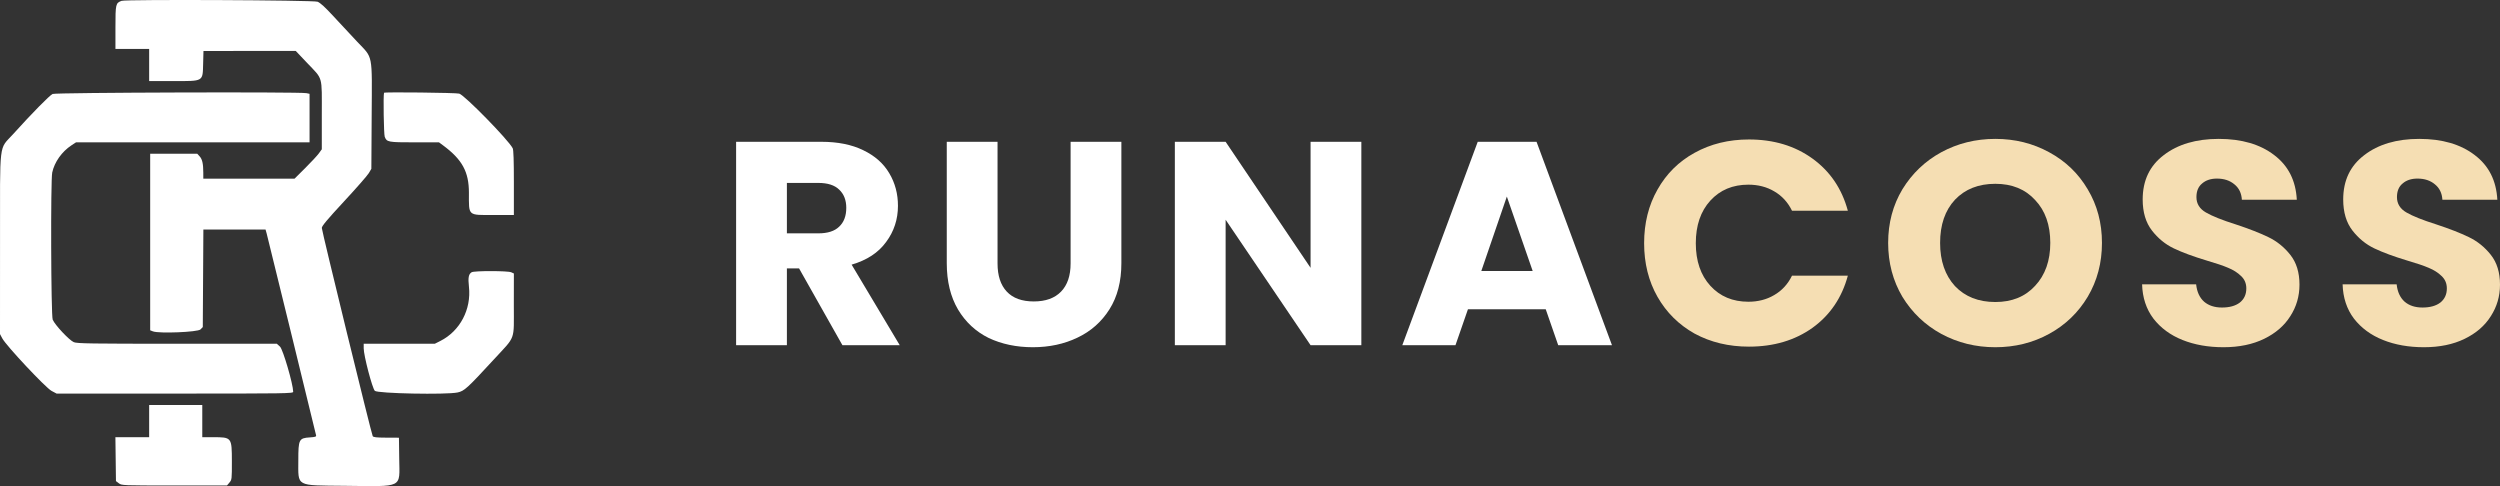 <svg width="180" height="35" viewBox="0 0 180 35" fill="none" xmlns="http://www.w3.org/2000/svg">
<rect x="0" y="0" width="180" height="35" fill="#333333" stroke="none"/>
<path d="M60.654 24.854L57.533 19.326H56.656V24.854H53V10.209H59.136C60.319 10.209 61.325 10.41 62.151 10.814C62.992 11.217 63.619 11.773 64.033 12.483C64.446 13.178 64.653 13.957 64.653 14.819C64.653 15.793 64.368 16.662 63.798 17.427C63.242 18.192 62.415 18.734 61.317 19.054L64.781 24.854H60.654ZM56.656 16.801H58.923C59.593 16.801 60.092 16.641 60.419 16.321C60.761 16.001 60.932 15.549 60.932 14.965C60.932 14.409 60.761 13.971 60.419 13.651C60.092 13.331 59.593 13.171 58.923 13.171H56.656V16.801Z" fill="white"/>
<path d="M71.823 10.209V18.971C71.823 19.847 72.044 20.522 72.486 20.994C72.928 21.467 73.576 21.704 74.431 21.704C75.287 21.704 75.942 21.467 76.398 20.994C76.855 20.522 77.083 19.847 77.083 18.971V10.209H80.739V18.95C80.739 20.257 80.454 21.363 79.884 22.267C79.314 23.171 78.544 23.853 77.575 24.311C76.619 24.77 75.55 25 74.367 25C73.184 25 72.122 24.777 71.181 24.332C70.255 23.873 69.521 23.192 68.979 22.288C68.438 21.37 68.167 20.257 68.167 18.95V10.209H71.823Z" fill="white"/>
<path d="M98.017 24.854H94.361L88.245 15.821V24.854H84.589V10.209H88.245L94.361 19.284V10.209H98.017V24.854Z" fill="white"/>
<path d="M111.293 22.267H105.692L104.794 24.854H100.966L106.397 10.209H110.631L116.062 24.854H112.191L111.293 22.267ZM110.353 19.513L108.493 14.152L106.654 19.513H110.353Z" fill="white"/>
<path d="M118.377 17.51C118.377 16.064 118.698 14.777 119.339 13.651C119.981 12.51 120.872 11.627 122.012 11.001C123.167 10.362 124.471 10.042 125.925 10.042C127.707 10.042 129.232 10.501 130.5 11.419C131.769 12.337 132.617 13.588 133.045 15.174H129.025C128.726 14.562 128.298 14.096 127.742 13.776C127.201 13.456 126.581 13.296 125.882 13.296C124.756 13.296 123.844 13.679 123.145 14.444C122.447 15.209 122.098 16.231 122.098 17.51C122.098 18.79 122.447 19.812 123.145 20.577C123.844 21.342 124.756 21.725 125.882 21.725C126.581 21.725 127.201 21.565 127.742 21.245C128.298 20.925 128.726 20.459 129.025 19.847H133.045C132.617 21.433 131.769 22.684 130.5 23.602C129.232 24.506 127.707 24.958 125.925 24.958C124.471 24.958 123.167 24.645 122.012 24.02C120.872 23.38 119.981 22.497 119.339 21.37C118.698 20.243 118.377 18.957 118.377 17.51Z" fill="#F5DEB3"/>
<path d="M143.665 25C142.254 25 140.957 24.68 139.774 24.04C138.605 23.401 137.671 22.51 136.973 21.37C136.289 20.216 135.947 18.922 135.947 17.49C135.947 16.057 136.289 14.771 136.973 13.63C137.671 12.49 138.605 11.599 139.774 10.96C140.957 10.32 142.254 10 143.665 10C145.076 10 146.366 10.32 147.535 10.96C148.718 11.599 149.645 12.49 150.315 13.63C150.999 14.771 151.341 16.057 151.341 17.49C151.341 18.922 150.999 20.216 150.315 21.37C149.631 22.51 148.704 23.401 147.535 24.04C146.366 24.68 145.076 25 143.665 25ZM143.665 21.745C144.863 21.745 145.818 21.356 146.53 20.577C147.257 19.798 147.621 18.769 147.621 17.49C147.621 16.196 147.257 15.167 146.53 14.402C145.818 13.623 144.863 13.234 143.665 13.234C142.454 13.234 141.484 13.616 140.757 14.381C140.045 15.146 139.688 16.182 139.688 17.49C139.688 18.783 140.045 19.819 140.757 20.598C141.484 21.363 142.454 21.745 143.665 21.745Z" fill="#F5DEB3"/>
<path d="M160.089 25C158.991 25 158.008 24.826 157.138 24.478C156.269 24.131 155.57 23.616 155.043 22.935C154.53 22.253 154.259 21.433 154.231 20.473H158.122C158.179 21.015 158.371 21.433 158.699 21.725C159.027 22.003 159.455 22.142 159.982 22.142C160.524 22.142 160.951 22.024 161.265 21.787C161.579 21.537 161.735 21.196 161.735 20.765C161.735 20.403 161.607 20.104 161.35 19.868C161.108 19.631 160.802 19.437 160.431 19.284C160.075 19.131 159.562 18.957 158.892 18.762C157.922 18.47 157.131 18.178 156.518 17.886C155.905 17.594 155.378 17.163 154.936 16.593C154.494 16.022 154.273 15.278 154.273 14.36C154.273 12.997 154.779 11.933 155.791 11.168C156.803 10.389 158.122 10 159.747 10C161.4 10 162.733 10.389 163.745 11.168C164.757 11.933 165.299 13.004 165.37 14.381H161.415C161.386 13.908 161.208 13.54 160.88 13.275C160.552 12.997 160.132 12.858 159.619 12.858C159.177 12.858 158.82 12.976 158.55 13.213C158.279 13.435 158.143 13.762 158.143 14.193C158.143 14.666 158.371 15.035 158.827 15.299C159.284 15.563 159.996 15.848 160.966 16.154C161.935 16.474 162.719 16.78 163.318 17.072C163.93 17.364 164.458 17.789 164.9 18.345C165.342 18.901 165.563 19.617 165.563 20.494C165.563 21.328 165.342 22.086 164.9 22.768C164.472 23.449 163.845 23.992 163.018 24.395C162.191 24.798 161.215 25 160.089 25Z" fill="#F5DEB3"/>
<path d="M174.526 25C173.429 25 172.445 24.826 171.576 24.478C170.706 24.131 170.008 23.616 169.48 22.935C168.967 22.253 168.696 21.433 168.668 20.473H172.559C172.616 21.015 172.809 21.433 173.137 21.725C173.464 22.003 173.892 22.142 174.419 22.142C174.961 22.142 175.389 22.024 175.702 21.787C176.016 21.537 176.173 21.196 176.173 20.765C176.173 20.403 176.044 20.104 175.788 19.868C175.546 19.631 175.239 19.437 174.868 19.284C174.512 19.131 173.999 18.957 173.329 18.762C172.36 18.47 171.569 18.178 170.956 17.886C170.343 17.594 169.815 17.163 169.373 16.593C168.932 16.022 168.711 15.278 168.711 14.36C168.711 12.997 169.217 11.933 170.229 11.168C171.241 10.389 172.559 10 174.184 10C175.838 10 177.171 10.389 178.183 11.168C179.195 11.933 179.736 13.004 179.808 14.381H175.852C175.824 13.908 175.645 13.54 175.317 13.275C174.99 12.997 174.569 12.858 174.056 12.858C173.614 12.858 173.258 12.976 172.987 13.213C172.716 13.435 172.581 13.762 172.581 14.193C172.581 14.666 172.809 15.035 173.265 15.299C173.721 15.563 174.434 15.848 175.403 16.154C176.372 16.474 177.156 16.78 177.755 17.072C178.368 17.364 178.895 17.789 179.337 18.345C179.779 18.901 180 19.617 180 20.494C180 21.328 179.779 22.086 179.337 22.768C178.91 23.449 178.282 23.992 177.456 24.395C176.629 24.798 175.652 25 174.526 25Z" fill="#F5DEB3"/>
<path fill-rule="evenodd" clip-rule="evenodd" d="M8.753 0.061C8.329 0.218 8.312 0.29 8.312 1.964V3.521H9.526H10.739V4.68V5.838H12.464C14.687 5.838 14.59 5.895 14.626 4.574L14.65 3.671L17.973 3.669L21.295 3.668L22.093 4.51C23.279 5.761 23.17 5.379 23.17 8.275L23.17 10.749L22.959 11.041C22.843 11.201 22.401 11.677 21.977 12.099L21.206 12.865H17.922H14.638L14.637 12.435C14.636 11.789 14.564 11.466 14.374 11.258L14.204 11.071H12.508H10.813V17.427V23.782L11.012 23.859C11.446 24.027 14.244 23.913 14.434 23.72L14.601 23.55L14.622 20.039L14.643 16.528H16.881H19.119L19.198 16.808C19.261 17.029 22.647 30.858 22.757 31.339C22.78 31.441 22.703 31.467 22.306 31.493C21.527 31.543 21.479 31.639 21.479 33.13C21.479 35.071 21.241 34.939 24.808 34.978C29.092 35.025 28.772 35.183 28.744 33.031L28.724 31.515L27.81 31.511C27.094 31.508 26.882 31.483 26.834 31.399C26.742 31.238 23.17 16.628 23.17 16.412C23.17 16.274 23.573 15.793 24.77 14.502C25.65 13.554 26.453 12.638 26.554 12.466L26.738 12.155L26.76 8.38C26.787 3.763 26.877 4.229 25.712 2.998C25.224 2.483 24.45 1.652 23.991 1.152C23.417 0.527 23.065 0.206 22.867 0.125C22.58 0.008 9.061 -0.054 8.753 0.061ZM3.788 6.765C3.576 6.859 2.275 8.182 0.94 9.663C-0.096 10.811 0.004 9.974 0.002 17.544L0 24.054L0.166 24.365C0.444 24.889 3.288 27.921 3.711 28.145L4.075 28.338H12.593C20.657 28.338 21.111 28.331 21.11 28.207C21.105 27.658 20.372 25.151 20.16 24.957L19.931 24.75H12.762C6.531 24.75 5.557 24.735 5.316 24.637C4.992 24.505 3.945 23.389 3.794 23.015C3.671 22.712 3.64 12.973 3.76 12.42C3.924 11.666 4.453 10.918 5.145 10.464L5.472 10.249H13.88H22.288V8.501V6.754L22.058 6.707C21.559 6.606 4.022 6.661 3.788 6.765ZM27.651 6.679C27.587 6.87 27.632 9.668 27.701 9.85C27.847 10.231 27.941 10.249 29.848 10.249H31.607L31.894 10.461C33.282 11.489 33.762 12.368 33.762 13.882C33.762 15.579 33.652 15.481 35.561 15.481H36.999V13.159C36.999 11.563 36.973 10.786 36.915 10.674C36.604 10.069 33.444 6.842 33.064 6.74C32.816 6.674 27.672 6.616 27.651 6.679ZM33.961 19.601C33.739 19.732 33.69 19.992 33.764 20.648C33.945 22.269 33.121 23.833 31.707 24.548L31.306 24.75H28.746H26.186V25.077C26.186 25.6 26.802 27.95 26.988 28.14C27.178 28.333 32.125 28.431 32.944 28.258C33.429 28.155 33.634 27.969 35.554 25.885C37.161 24.14 36.993 24.598 36.996 21.941L36.999 19.691L36.812 19.605C36.571 19.493 34.148 19.49 33.961 19.601ZM10.739 30.319V31.478H9.524H8.309L8.329 33.058L8.349 34.639L8.556 34.796C8.761 34.952 8.815 34.954 12.553 34.954H16.342L16.52 34.744C16.693 34.539 16.697 34.504 16.695 33.212C16.692 31.483 16.688 31.478 15.332 31.478H14.564V30.319V29.161H12.652H10.739V30.319Z" fill="white"/>
</svg>
